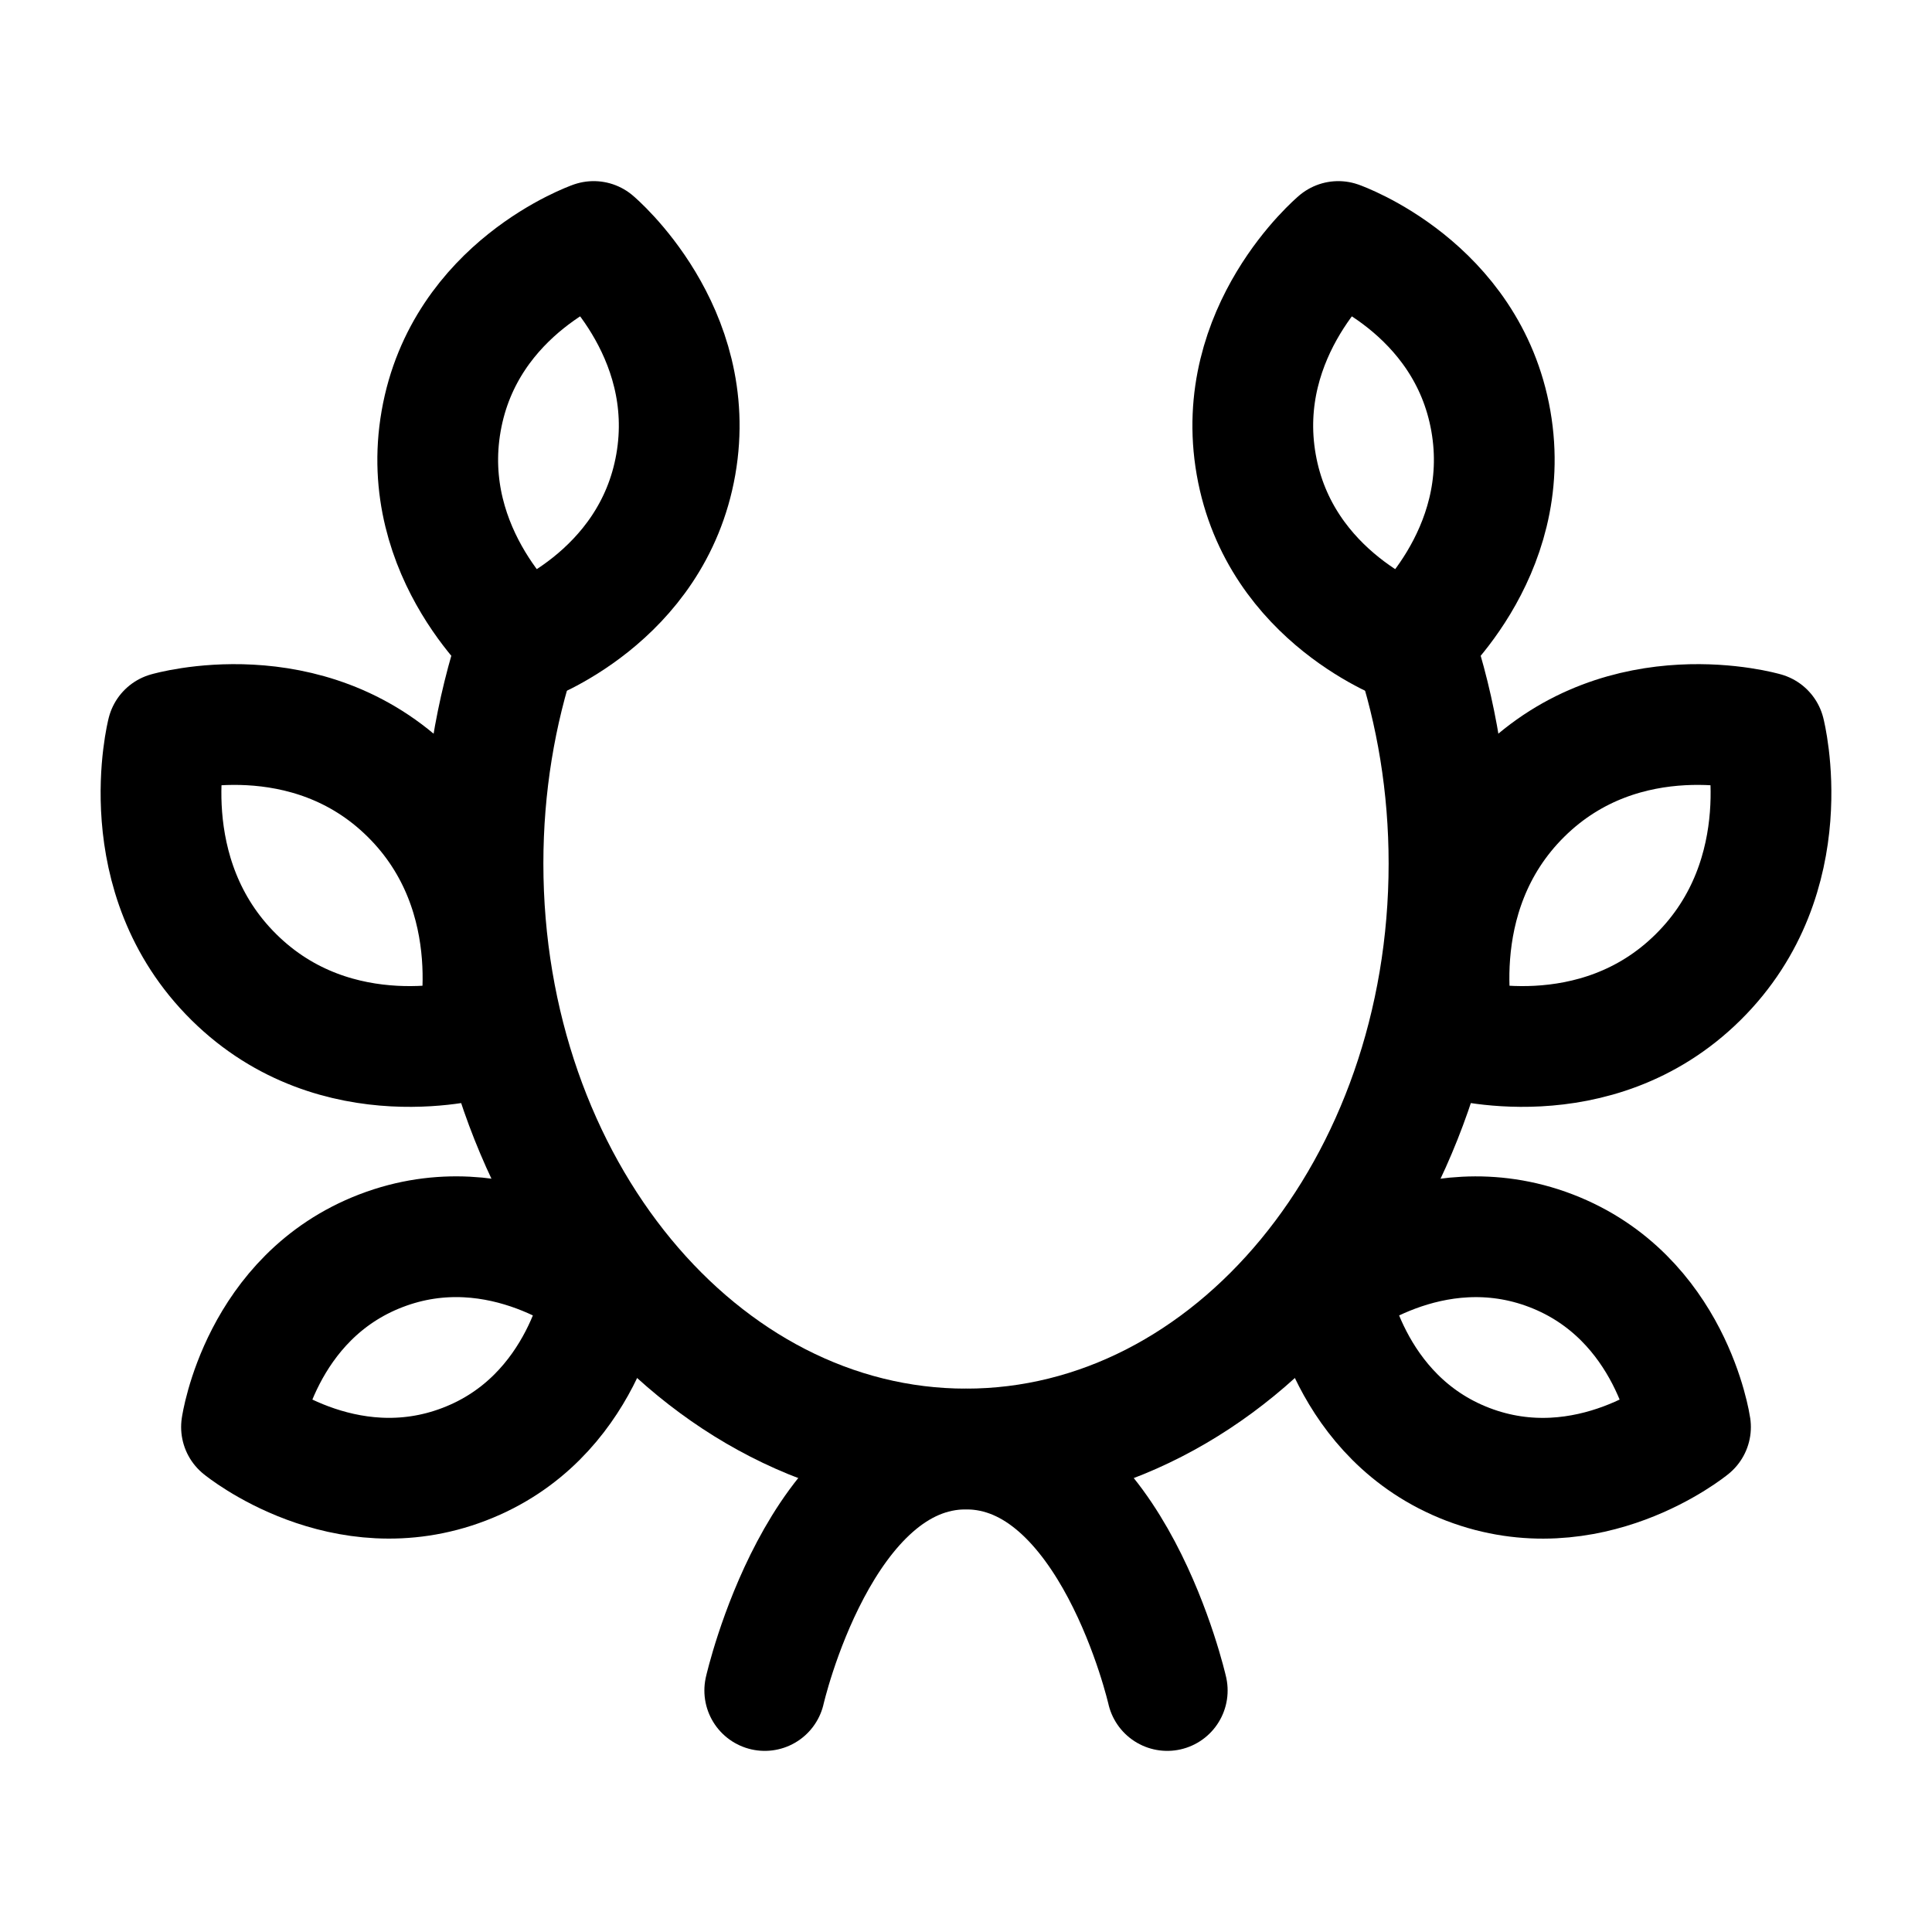 <svg width="24" height="24" viewBox="0 0 24 24" fill="none" xmlns="http://www.w3.org/2000/svg">
    <path d="M6.436 8C6.155 8.842 6 9.763 6 10.727C6 14.744 8.686 18 12 18C15.314 18 18 14.744 18 10.727C18 9.763 17.845 8.842 17.564 8" stroke="currentColor" stroke-width="1.5" stroke-linecap="round" stroke-linejoin="round"/>
    <path d="M14.5 21C14.5 21 13.818 18 12 18C10.182 18 9.5 21 9.5 21" stroke="currentColor" stroke-width="1.5" stroke-linecap="round" stroke-linejoin="round"/>
    <path d="M18.52 5.23C18.812 6.896 17.5 8 17.5 8C17.5 8 15.897 7.437 15.605 5.77C15.313 4.104 16.625 3 16.625 3C16.625 3 18.228 3.563 18.52 5.23Z" stroke="currentColor" stroke-width="1.5" stroke-linecap="round" stroke-linejoin="round"/>
    <path d="M21.094 12.139C19.813 13.406 18.078 12.9 18.078 12.9C18.078 12.9 17.624 11.128 18.905 9.861C20.187 8.594 21.922 9.1 21.922 9.1C21.922 9.1 22.376 10.872 21.094 12.139Z" stroke="currentColor" stroke-width="1.5" stroke-linecap="round" stroke-linejoin="round"/>
    <path d="M18.233 18.19C16.733 17.614 16.5 16 16.5 16C16.5 16 17.767 14.962 19.267 15.537C20.767 16.113 21 17.727 21 17.727C21 17.727 19.733 18.765 18.233 18.19Z" stroke="currentColor" stroke-width="1.5" stroke-linecap="round" stroke-linejoin="round"/>
    <path d="M5.767 18.189C7.267 17.614 7.5 16 7.5 16C7.5 16 6.233 14.961 4.733 15.537C3.233 16.113 3 17.727 3 17.727C3 17.727 4.267 18.765 5.767 18.189Z" stroke="currentColor" stroke-width="1.5" stroke-linecap="round" stroke-linejoin="round"/>
    <path d="M2.906 12.139C4.187 13.406 5.922 12.9 5.922 12.9C5.922 12.9 6.376 11.128 5.094 9.861C3.813 8.594 2.078 9.1 2.078 9.1C2.078 9.1 1.624 10.872 2.906 12.139Z" stroke="currentColor" stroke-width="1.5" stroke-linecap="round" stroke-linejoin="round"/>
    <path d="M5.48 5.23C5.188 6.896 6.5 8 6.5 8C6.5 8 8.103 7.437 8.395 5.77C8.687 4.104 7.375 3 7.375 3C7.375 3 5.772 3.563 5.48 5.23Z" stroke="currentColor" stroke-width="1.5" stroke-linecap="round" stroke-linejoin="round"/>
</svg>
